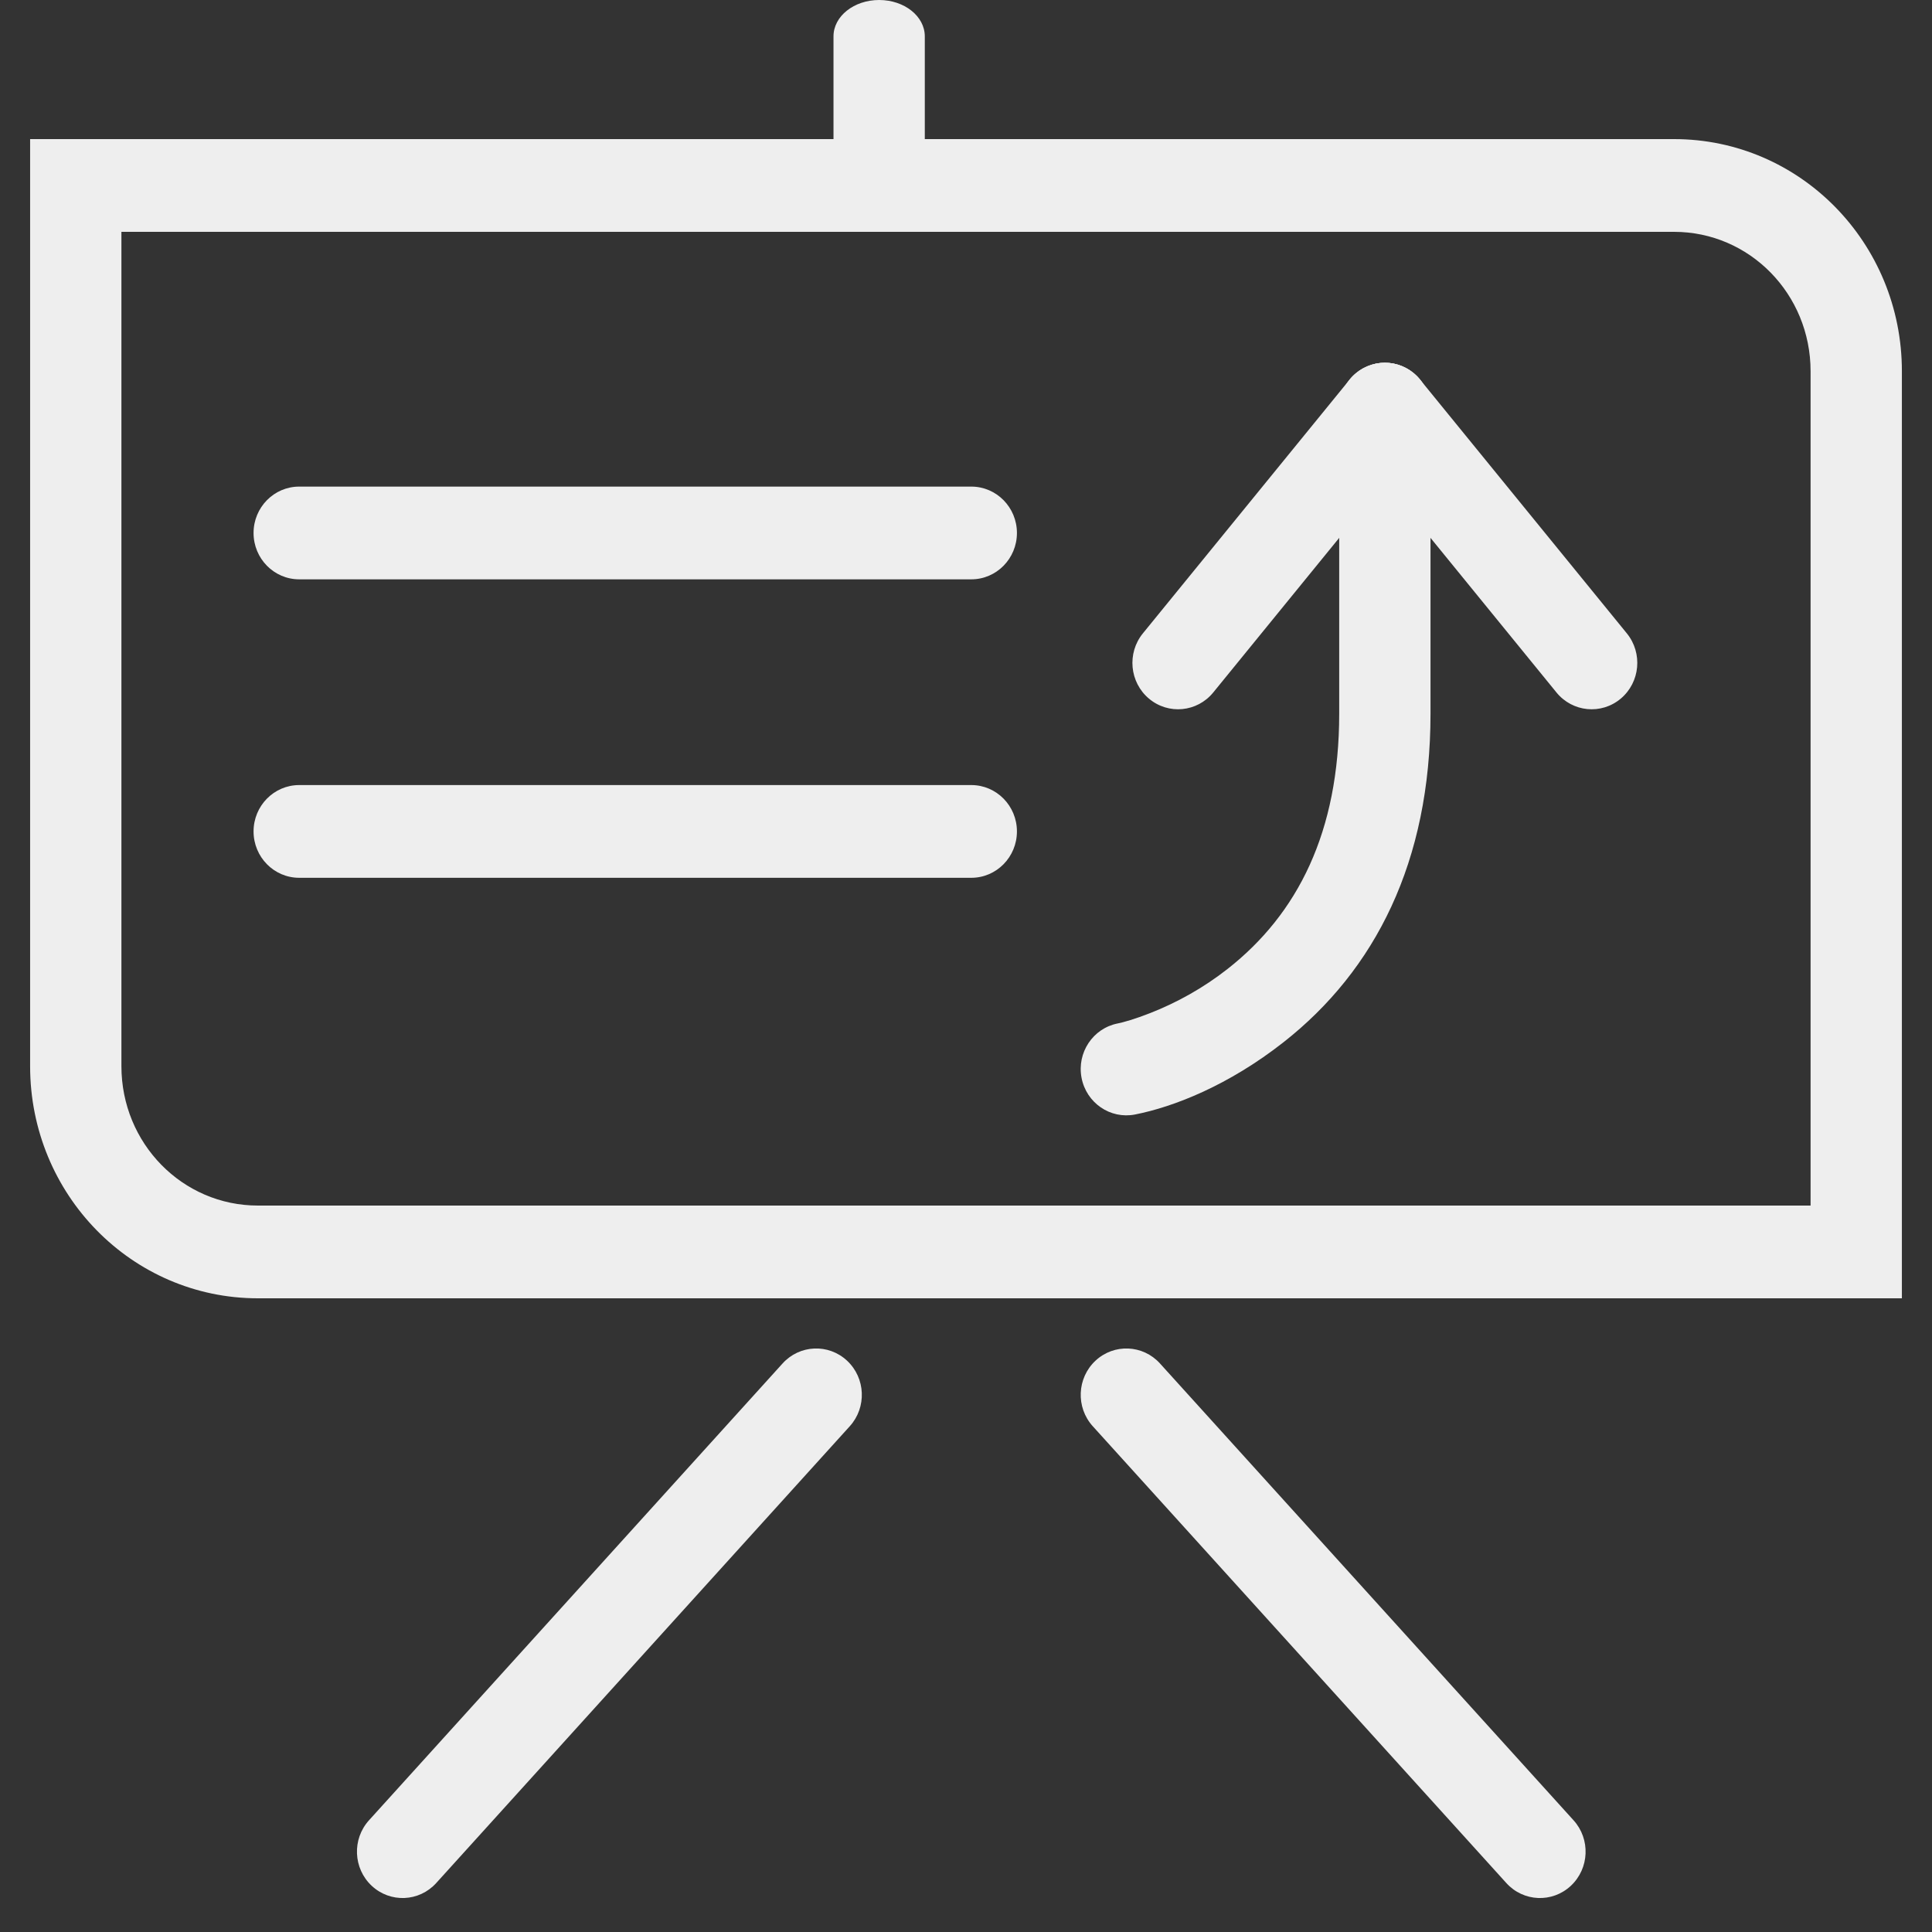 <?xml version="1.0" standalone="no"?><!DOCTYPE svg PUBLIC "-//W3C//DTD SVG 1.1//EN" "http://www.w3.org/Graphics/SVG/1.1/DTD/svg11.dtd"><svg t="1512542431813" class="icon" style="" viewBox="0 0 1024 1024" version="1.1" xmlns="http://www.w3.org/2000/svg" p-id="5130" xmlns:xlink="http://www.w3.org/1999/xlink" width="200" height="200"><rect x="0" y="0" width="1024" height="1024" fill="#333333" stroke="none"/><defs><style type="text/css"></style></defs><path d="M887.287 122.88C927.303 122.88 959.646 155.815 959.646 196.763L959.646 663.552 983.843 638.976 136.713 638.976C96.697 638.976 64.354 606.041 64.354 565.093L64.354 98.304 40.157 122.88 887.287 122.88ZM15.96 73.728 15.96 98.304 15.96 565.093C15.96 633.159 69.942 688.128 136.713 688.128L983.843 688.128 1008.04 688.128 1008.04 663.552 1008.04 196.763C1008.04 128.697 954.058 73.728 887.287 73.728L40.157 73.728 15.96 73.728Z" p-id="5131" fill="#eeeeee"></path><path d="M195.578 964.787C186.533 974.778 187.175 990.325 197.012 999.512 206.849 1008.699 222.156 1008.047 231.202 998.056L450.407 755.93C459.452 745.939 458.81 730.392 448.973 721.205 439.136 712.018 423.829 712.67 414.783 722.661L195.578 964.787Z" p-id="5132" fill="#eeeeee"></path><path d="M798.392 998.056C807.437 1008.047 822.744 1008.699 832.582 999.512 842.419 990.325 843.061 974.778 834.015 964.787L614.81 722.661C605.765 712.67 590.458 712.018 580.621 721.205 570.783 730.392 570.142 745.939 579.187 755.93L798.392 998.056Z" p-id="5133" fill="#eeeeee"></path><path d="M441.769 103.616C441.769 114.255 452.603 122.88 465.967 122.88 479.33 122.88 490.164 114.255 490.164 103.616L490.164 19.264C490.164 8.625 479.33 0 465.967 0 452.603 0 441.769 8.625 441.769 19.264L441.769 103.616Z" p-id="5134" fill="#eeeeee"></path><path d="M514.797 307.059C528.16 307.059 538.994 296.056 538.994 282.483 538.994 268.91 528.16 257.907 514.797 257.907L158.589 257.907C145.225 257.907 134.392 268.91 134.392 282.483 134.392 296.056 145.225 307.059 158.589 307.059L514.797 307.059Z" p-id="5135" fill="#eeeeee"></path><path d="M514.797 465.249C528.16 465.249 538.994 454.246 538.994 440.673 538.994 427.1 528.16 416.097 514.797 416.097L158.589 416.097C145.225 416.097 134.392 427.1 134.392 440.673 134.392 454.246 145.225 465.249 158.589 465.249L514.797 465.249Z" p-id="5136" fill="#eeeeee"></path><path d="M680.303 552.391C728.899 514.22 758.199 456.686 758.199 378.259L758.199 216.842C758.199 203.269 747.365 192.266 734.002 192.266 720.638 192.266 709.805 203.269 709.805 216.842L709.805 378.259C709.805 441.072 687.728 484.423 650.697 513.51 637.686 523.729 623.668 531.437 609.679 536.931 601.473 540.154 595.349 541.872 592.405 542.45 579.285 545.026 570.705 557.918 573.241 571.244 575.778 584.57 588.471 593.285 601.592 590.708 622.12 586.677 651.185 575.262 680.303 552.391Z" p-id="5137" fill="#eeeeee"></path><path d="M752.643 232.51C761.163 222.054 759.724 206.562 749.429 197.908 739.133 189.255 723.88 190.717 715.36 201.173L605.758 335.687C597.238 346.144 598.677 361.636 608.972 370.289 619.268 378.943 634.521 377.481 643.041 367.025L752.643 232.51Z" p-id="5138" fill="#eeeeee"></path><path d="M752.643 201.173C744.123 190.717 728.87 189.255 718.575 197.908 708.279 206.562 706.84 222.054 715.36 232.51L824.963 367.025C833.483 377.481 848.736 378.943 859.031 370.289 869.327 361.636 870.766 346.144 862.246 335.687L752.643 201.173Z" p-id="5139" fill="#eeeeee"></path></svg>
